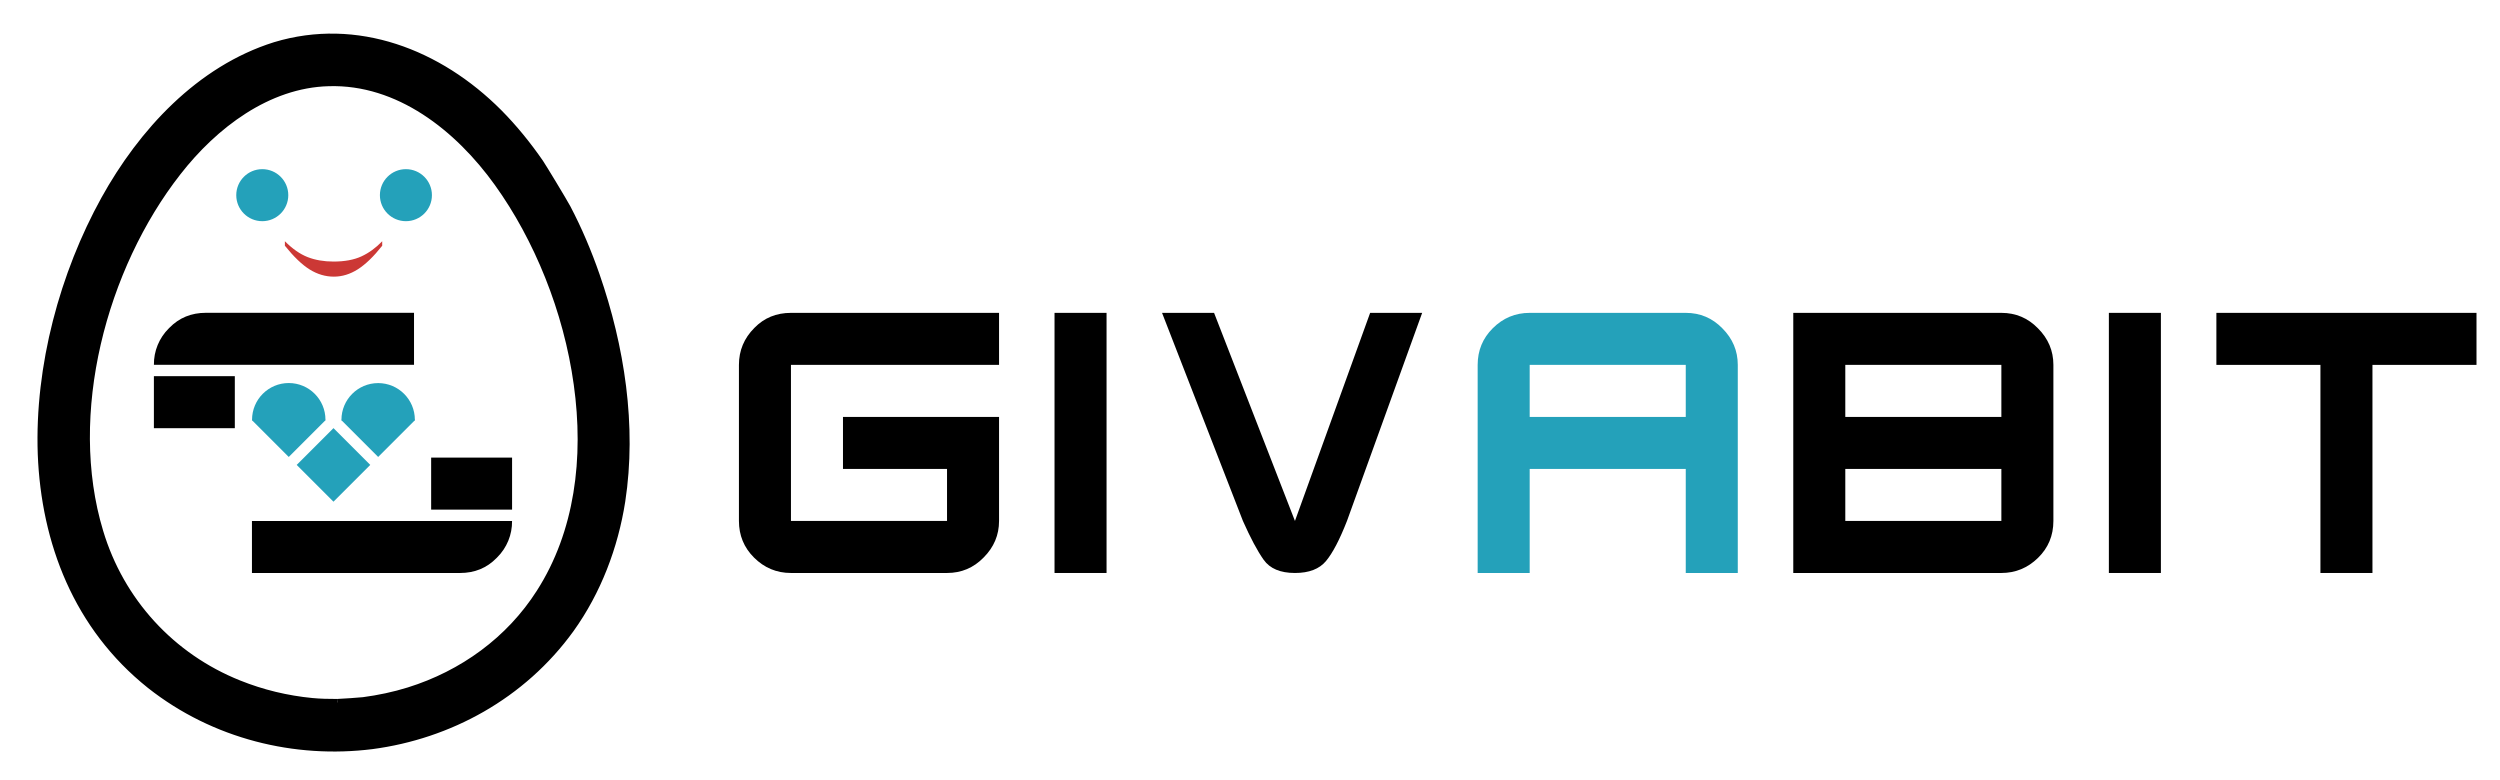 <svg xmlns="http://www.w3.org/2000/svg" width="865" height="270" version="1.1" style=""><rect id="backgroundrect" width="100%" height="100%" x="0" y="0" fill="none" stroke="none"/>
  <defs>
    <path id="path-0" d="M 274.544 33.591 C 282.977 63.374 308.646 62.291 326.437 61.656 C 335.103 59.907 340.748 56.738 345.765 49.212 C 349.344 40.349 352.913 33.106 352.913 28.031 C 355.297 21.672 371.446 23.38 371.446 17.176 C 367.853 17.176 365.826 12.085 363.768 10.028 C 361.054 9.763 359.281 5.541 357.679 3.938 C 355.643 -2.434 378.429 1.658 381.507 1.82 C 391.135 4.272 402.08 5.84 403.483 13.205 C 404.131 16.611 402.422 19.307 402.159 22.471 C 398.712 30.105 399.815 38.43 396.863 42.858 C 396.863 47.094 396.863 50.271 396.863 53.448 C 396.863 61.386 392.342 58.564 385.743 61.391 C 342.492 61.479 357.135 63.224 331.997 57.685 C 321.26 55.319 309.385 54.772 322.466 54.772 C 335.098 53.152 344.335 51.626 354.237 50.801 C 361.073 50.231 368.799 52.084 368.799 42.858 C 376.336 19.588 384.688 -7.182 374.094 -7.182 C 356.409 -1.329 365.644 10.918 373.564 19.559 L 377.801 22.207 C 379.388 23.476 381.068 24.237 382.831 25.119" style="fill: none;"/>
    <path id="path-9" d="M 266.071 38.092 C 295.584 46.803 315.729 51.514 337.557 54.243 C 344.156 55.068 353.492 57.05 360.326 55.302 C 365.186 54.059 368.19 50.997 372.241 48.683 L 373.035 47.888 C 374.223 46.403 374.439 44.591 375.418 43.123" style="fill: none;"/>
    <path id="path-3" d="M 473.521 332.777 L 480.492 337.424 C 496.516 351.445 512.13 358.339 532.391 358.339" style="fill: none;"/>
  </defs>
  <desc>Created with Fabric.js 5.2.4</desc>
  
<g class="currentLayer" style=""><title>Layer 1</title>
    
    
    
  <g class="selected"><g id="svg_3" class="">
      <path id="path-11" fill-rule=" nonzero" stroke-linejoin=" miter" stroke-dashoffset="0" stroke-dasharray=" none" stroke-linecap=" butt" d="M116.76,243.035 C116.76,243.035 119.501,242.898 121.512,242.749 C123.504,242.604 125.214,242.465 125.693,242.417 C130.958,241.727 136.338,240.596 141.444,239.002 C160.026,233.21 176.306,221.468 186.784,204.988 C200.077,184.222 203.281,158.464 199.711,132.946 C196.195,107.41 185.931,82.42 172.208,63.325 C158.54,44.259 137.888,27.884 113.702,28.623 C92.611,29.183 74.107,43.368 61.497,59.547 C35.639,92.587 22.2,143.267 34.53,183.966 C41.748,208.039 59.29,227.216 82.65,236.563 C90.758,239.825 99.283,241.876 107.992,242.715 C110.857,242.989 113.742,243.038 116.686,243.038 M186.836,56.253 C187.77,57.61 195.114,69.74 196.297,71.972 C200.216,79.446 203.526,87.281 206.295,95.252 C214.86,119.915 219.148,147.356 215.142,173.408 C212.679,189.163 206.804,204.628 197.47,217.655 C180.742,240.812 155.312,254.487 128.77,257.997 C102.2,261.358 74.083,254.561 51.949,237.092 C26.607,216.878 15.462,187.594 14.263,157.136 C13.171,126.683 21.925,94.711 36.152,68.969 C49.047,45.704 68.95,23.977 95.15,15.752 C123.433,7.186 151.908,18.2 172.597,38.965 C175.228,41.619 177.715,44.395 180.096,47.299 C181.287,48.751 182.44,50.22 183.564,51.716 C184.129,52.469 184.681,53.218 185.228,53.978 C185.769,54.727 186.85,56.276 186.85,56.276 " style="fill-rule: nonzero; stroke-miterlimit: 1; paint-order: stroke; stroke-width: 2.4px; stroke: rgb(0, 0, 0);"/>
      <g id="svg_4">
        <circle stroke-width="0" transform="matrix(1,0,0,1,90.276,68.2) " id="svg_46" fill-rule=" nonzero" fill=" rgb(36,161,186)" stroke-miterlimit="4" stroke-linejoin=" miter" stroke-dashoffset="0" stroke-linecap=" butt" stroke-dasharray=" none" stroke=" none" r="9" cx="0.471" style="" cy="-0.671"/>
        <circle stroke-width="0" transform="matrix(1,0,0,1,140.474,68.679) " id="svg_49" fill-rule=" nonzero" fill=" rgb(36,161,186)" stroke-miterlimit="4" stroke-linejoin=" miter" stroke-dashoffset="0" stroke-linecap=" butt" stroke-dasharray=" none" stroke=" none" r="9" cy="-1.15" cx="-0.028" style=""/>
      </g>
      <g id="svg_5">
        <rect stroke-width="0" id="svg_38" fill-rule=" nonzero" fill=" rgb(0,0,0)" stroke-miterlimit="4" stroke-linejoin=" miter" stroke-dashoffset="0" stroke-linecap=" butt" stroke-dasharray=" none" stroke=" none" height="18" width="28" y="129.929" x="53.246" style="" transform="matrix(1,0,0,1,0,0.227) "/>
        <path id="path-1" fill-rule=" evenodd" fill=" rgb(0,0,0)" stroke-miterlimit="4" stroke-linejoin=" miter" stroke-dashoffset="0" stroke-dasharray=" none" stroke-width="1.361" stroke-linecap=" round" d="M71.251,126.229 L53.251,126.229 C53.188,121.49 55.058,116.928 58.429,113.597 C58.484,113.542 58.539,113.487 58.595,113.431 C61.97,109.962 66.189,108.229 71.251,108.229 L143.251,108.229 L143.251,126.229 L71.251,126.229 z" style=""/>
      </g>
      <g id="svg_6">
        <rect x="284.374" y="235.625" width="18" height="18" style="fill: rgb(36, 161, 186); paint-order: stroke;" transform="matrix(-0.707,-0.707,0.707,-0.707,149.849,541.225) " id="svg_7"/>
        <rect x="306.266" y="235.628" width="18" height="18" style="fill: rgb(36, 161, 186); paint-order: stroke;" transform="matrix(-0.707,-0.707,0.707,-0.707,149.849,541.225) " id="svg_8"/>
        <rect x="284.386" y="257.506" width="18" height="18" style="fill: rgb(36, 161, 186); paint-order: stroke;" transform="matrix(-0.707,-0.707,0.707,-0.707,149.849,541.225) " id="svg_9"/>
        <path d="M112.608,145.229 C112.608,146.983 100.967,138.375 100.324,139.894 C99.682,141.414 101.51,141.012 100.361,139.862 C99.212,138.713 87.208,146.985 87.208,145.231 C87.208,143.478 87.563,141.807 88.205,140.288 C88.848,138.768 89.778,137.4 90.927,136.251 C92.076,135.102 93.444,134.171 94.964,133.528 C96.483,132.885 98.154,132.53 99.907,132.53 C101.661,132.53 103.331,132.885 104.85,133.527 C106.37,134.17 107.738,135.1 108.887,136.249 C110.037,137.398 110.967,138.766 111.609,140.286 C112.252,141.805 112.608,143.475 112.608,145.229 " style="fill: rgb(36, 161, 186);" id="svg_10"/>
        <path d="M143.542,145.25 C143.542,147.004 131.901,138.396 131.258,139.915 C130.616,141.435 132.444,141.033 131.295,139.883 C130.146,138.734 118.142,147.006 118.142,145.252 C118.142,143.499 118.497,141.828 119.139,140.309 C119.782,138.789 120.712,137.421 121.861,136.272 C123.01,135.123 124.378,134.192 125.898,133.549 C127.417,132.906 129.088,132.551 130.841,132.551 C132.595,132.551 134.265,132.906 135.784,133.548 C137.304,134.191 138.672,135.121 139.821,136.27 C140.971,137.419 141.901,138.787 142.543,140.307 C143.186,141.826 143.542,143.496 143.542,145.25 " style="fill: rgb(36, 161, 186);" id="svg_11"/>
      </g>
      <g id="svg_12">
        <rect stroke-width="0" id="rect-1" fill-rule=" nonzero" stroke-miterlimit="4" stroke-linejoin=" miter" stroke-dashoffset="0" stroke-linecap=" butt" stroke-dasharray=" none" stroke=" none" height="18" width="28" y="128.095" x="42.724" style="" transform="matrix(-1,0,-0,-1,219.903,304.424) "/>
        <path id="path-2" fill-rule=" evenodd" stroke-miterlimit="4" stroke-linejoin=" miter" stroke-dashoffset="0" stroke-dasharray=" none" stroke-width="1.361" stroke-linecap=" round" d="M159.173,180.255 L177.173,180.255 C177.236,184.994 175.366,189.555 171.995,192.886 C171.94,192.942 171.885,192.997 171.829,193.053 C168.454,196.521 164.235,198.255 159.173,198.255 L87.173,198.255 L87.173,180.255 L159.173,180.255 z" style=""/>
      </g>
      <path d="M98.57,85.025 L98.57,83.471 Q102.49,87.409 106.437,88.954 Q110.385,90.499 115.407,90.499 Q121.189,90.499 125.073,88.701 Q128.957,86.903 132.245,83.471 L132.245,85.025 Q127.819,90.625 123.817,93.172 Q119.816,95.72 115.516,95.72 Q111.162,95.72 107.187,93.263 Q103.213,90.806 98.57,85.025 z" style="fill: rgb(204, 56, 53); white-space: pre;" id="svg_13"/>
    </g><g id="svg_14" class="">
      <path d="M273.671,180.251 L327.671,180.251 L327.671,162.251 L291.671,162.251 L291.671,144.251 L345.671,144.251 L345.671,180.251 Q345.671,187.563 340.327,192.907 Q335.124,198.251 327.671,198.251 L273.671,198.251 Q266.218,198.251 260.874,192.907 Q255.671,187.704 255.671,180.251 L255.671,126.251 Q255.671,118.798 261.015,113.454 Q266.077,108.251 273.671,108.251 L345.671,108.251 L345.671,126.251 L273.671,126.251 z" style="white-space: pre;" id="svg_15"/>
      <path d="M364.867,198.251 L364.867,108.251 L382.867,108.251 L382.867,198.251 z" style="white-space: pre;" id="svg_16"/>
      <path d="M448.052,198.251 Q440.458,198.251 437.224,193.681 Q433.989,189.11 430.052,180.251 L402.068,108.251 L420.068,108.251 L448.052,180.251 L474.068,108.251 L492.068,108.251 L466.052,180.251 Q462.255,189.954 458.81,194.103 Q455.364,198.251 448.052,198.251 z" style="white-space: pre;" id="svg_17"/>
      <path d="M583.272,144.251 L583.272,126.251 L529.272,126.251 L529.272,144.251 zM511.272,198.251 L511.272,126.251 Q511.272,118.798 516.476,113.595 Q521.819,108.251 529.272,108.251 L583.272,108.251 Q590.726,108.251 595.929,113.595 Q601.272,118.938 601.272,126.251 L601.272,198.251 L583.272,198.251 L583.272,162.251 L529.272,162.251 L529.272,198.251 z" style="white-space: pre; fill: rgb(36, 161, 186);" id="svg_18"/>
      <path d="M692.473,180.251 L692.473,162.251 L638.473,162.251 L638.473,180.251 zM692.473,144.251 L692.473,126.251 L638.473,126.251 L638.473,144.251 zM620.473,198.251 L620.473,108.251 L692.473,108.251 Q699.926,108.251 705.129,113.595 Q710.473,118.938 710.473,126.251 L710.473,180.251 Q710.473,187.845 705.129,193.048 Q699.786,198.251 692.473,198.251 z" style="white-space: pre;" id="svg_19"/>
      <path d="M729.669,198.251 L729.669,108.251 L747.669,108.251 L747.669,198.251 z" style="white-space: pre;" id="svg_20"/>
      <path d="M802.869,198.251 L802.869,126.251 L766.869,126.251 L766.869,108.251 L856.869,108.251 L856.869,126.251 L820.869,126.251 L820.869,198.251 z" style="white-space: pre;" id="svg_21"/>
    </g></g></g></svg>